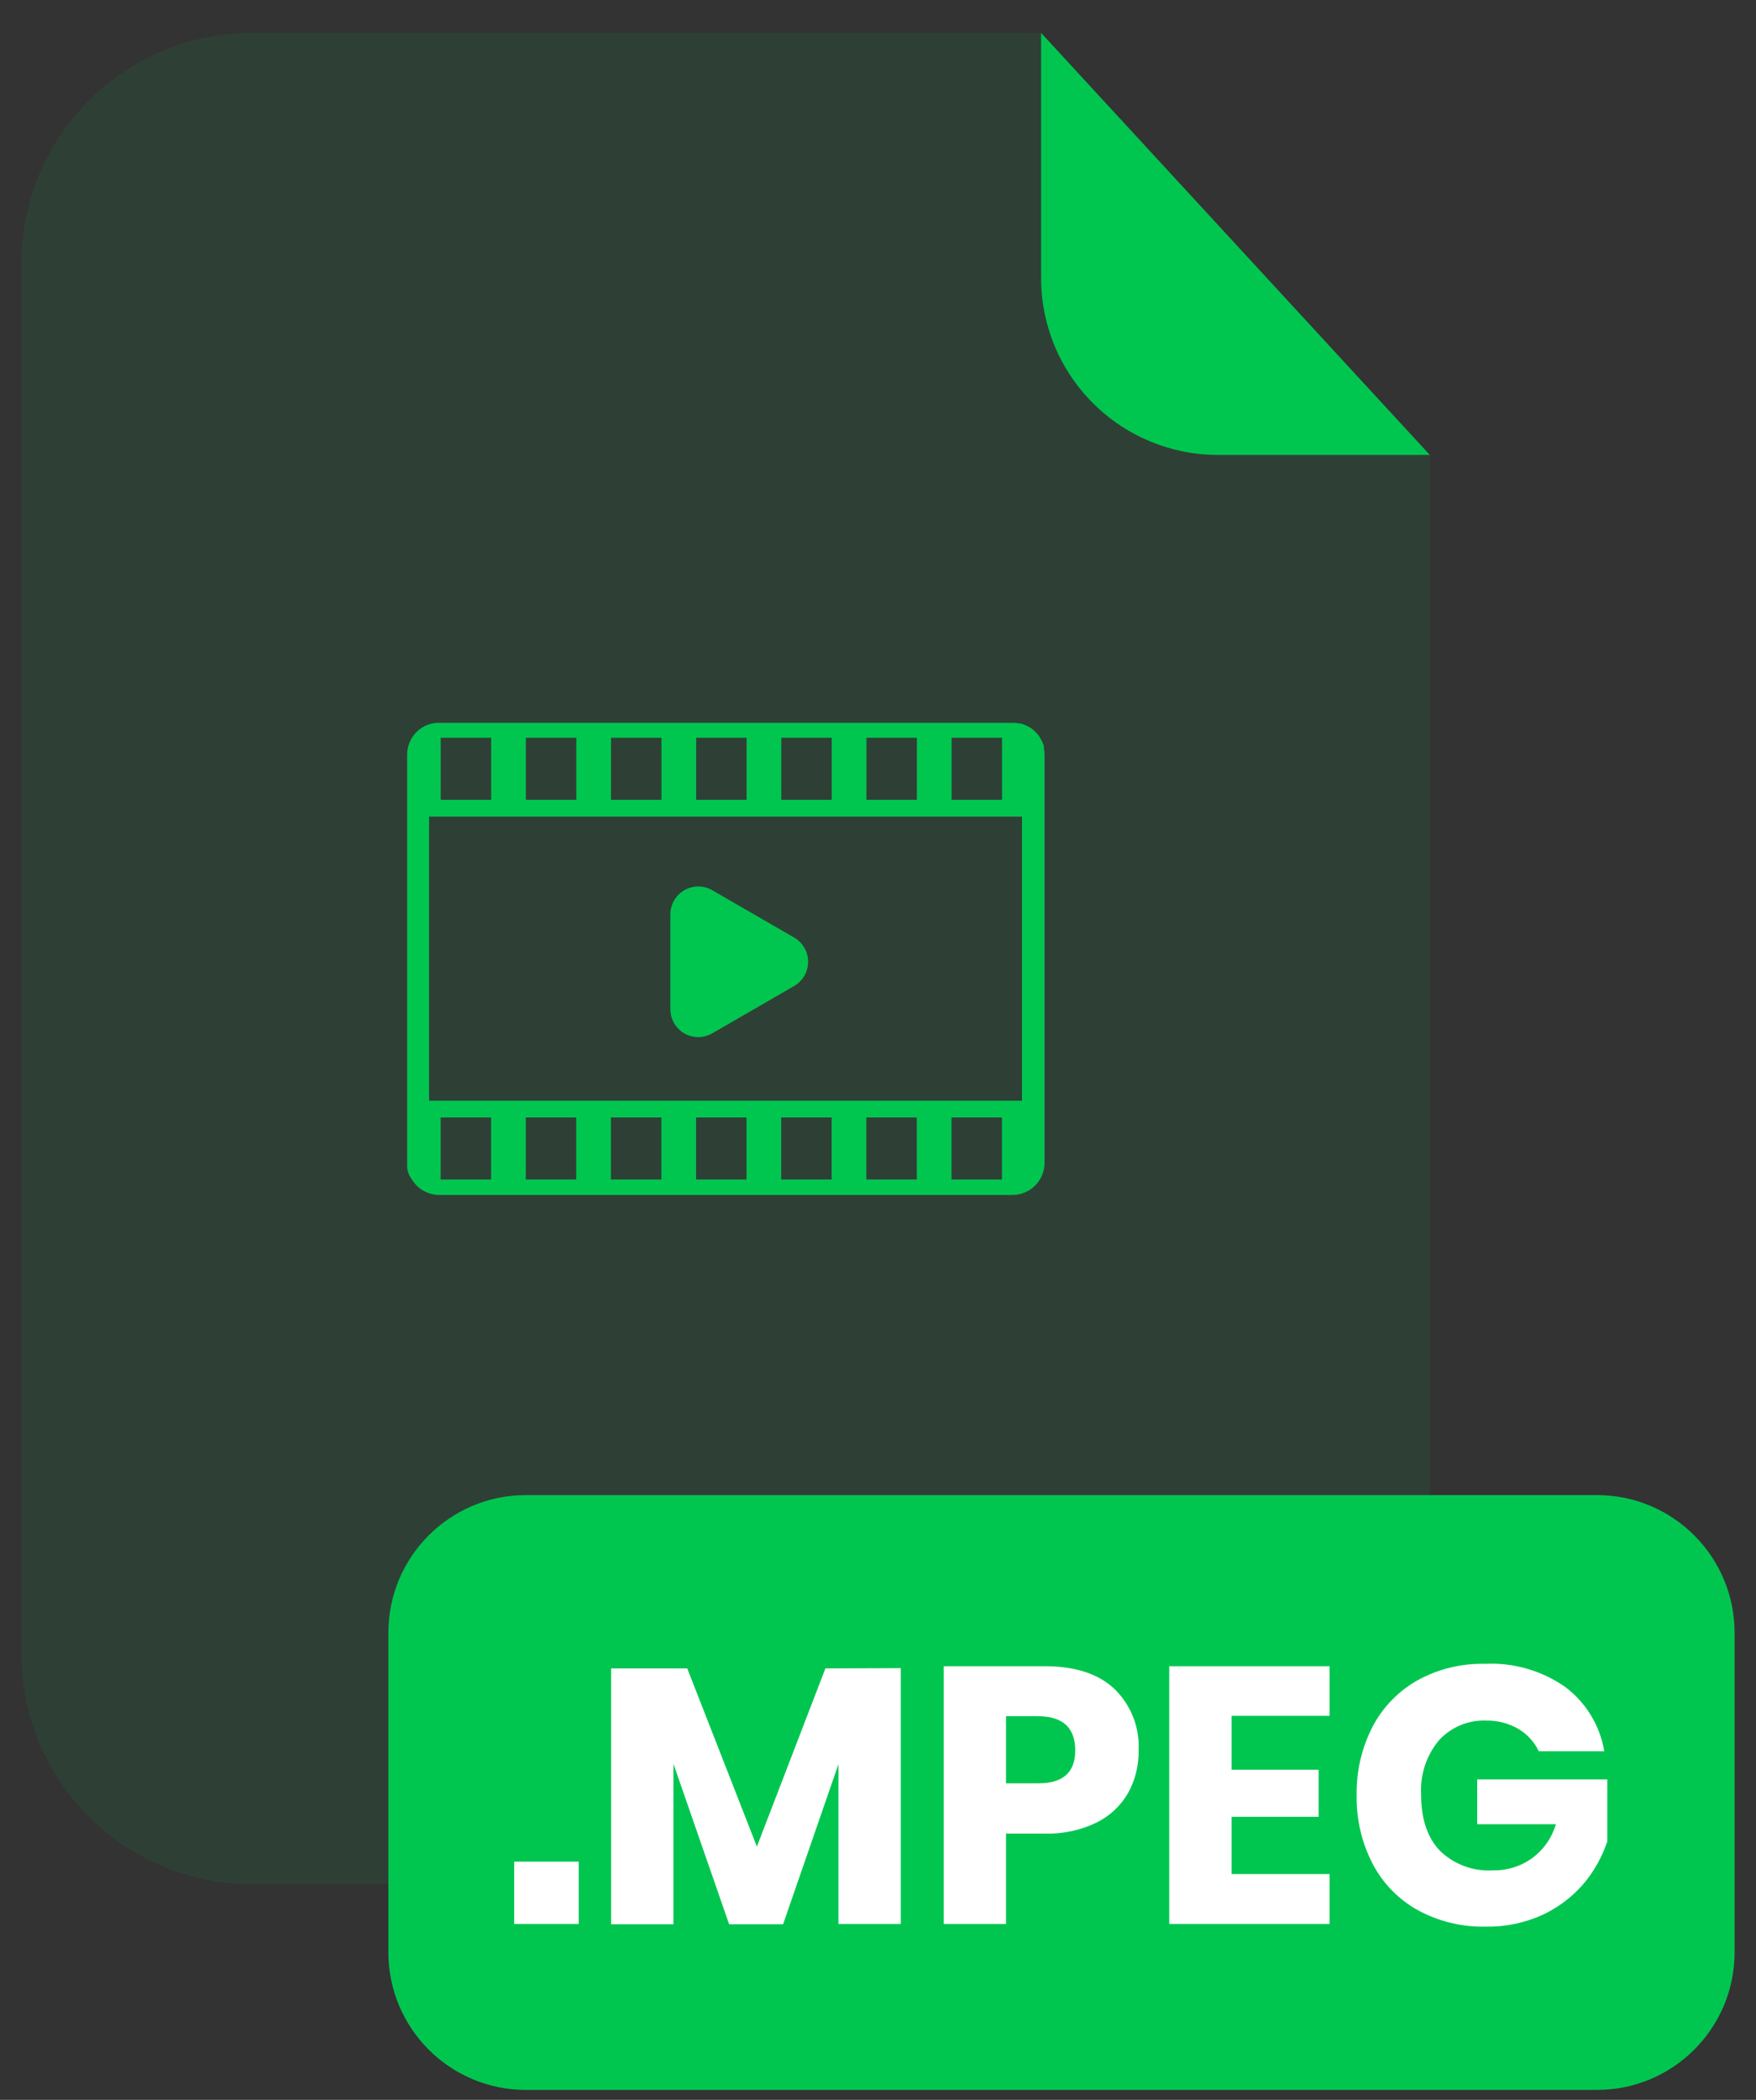 <svg width="41" height="49" viewBox="0 0 41 49" fill="none" xmlns="http://www.w3.org/2000/svg">
<rect x="0" y="0" width="41" height="49" fill="#333333" stroke="none"/>
<g opacity="0.3">
<path opacity="0.3" d="M28.434 10.616C27.34 10.614 26.292 10.18 25.518 9.407C24.745 8.634 24.31 7.585 24.308 6.492V0.768H5.882C4.455 0.768 3.086 1.335 2.076 2.344C1.067 3.353 0.5 4.722 0.5 6.15V38.594C0.502 40.02 1.07 41.386 2.079 42.394C3.088 43.402 4.456 43.968 5.882 43.968H28.002C29.43 43.968 30.799 43.401 31.808 42.391C32.817 41.382 33.384 40.013 33.384 38.586V10.616H28.434Z" fill="#00C650"/>
</g>
<path d="M33.384 10.616H28.434C27.34 10.615 26.291 10.18 25.518 9.407C24.744 8.634 24.309 7.586 24.308 6.492V0.768L33.384 10.616Z" fill="#00C650"/>
<path d="M37.288 34.888H12.28C10.506 34.888 9.068 36.326 9.068 38.1V45.556C9.068 47.33 10.506 48.768 12.28 48.768H37.288C39.062 48.768 40.5 47.33 40.5 45.556V38.1C40.5 36.326 39.062 34.888 37.288 34.888Z" fill="#00C650"/>
<path d="M13.512 43.441V44.895H12.006V43.441H13.512Z" fill="white"/>
<path d="M21.032 38.926V44.896H19.576V41.168L18.284 44.902H17.024L15.724 41.16V44.902H14.268V38.932H16.046L17.672 43.09L19.272 38.932L21.032 38.926Z" fill="white"/>
<path d="M23.489 42.787V44.895H22.035V38.881H24.391C25.105 38.881 25.649 39.059 26.023 39.413C26.213 39.599 26.362 39.823 26.459 40.07C26.555 40.317 26.599 40.582 26.585 40.847C26.591 41.197 26.505 41.542 26.335 41.847C26.161 42.145 25.902 42.384 25.591 42.535C25.217 42.713 24.806 42.799 24.391 42.787H23.489ZM25.105 40.847C25.105 40.314 24.813 40.047 24.229 40.047H23.489V41.613H24.229C24.813 41.619 25.105 41.363 25.105 40.847Z" fill="white"/>
<path d="M28.756 40.039V41.297H30.788V42.395H28.756V43.731H31.044V44.895H27.3V38.881H31.044V40.039H28.756Z" fill="white"/>
<path d="M36.548 39.367C37.032 39.731 37.358 40.268 37.458 40.865H35.928C35.827 40.651 35.664 40.471 35.46 40.349C35.231 40.213 34.968 40.144 34.702 40.15C34.495 40.141 34.288 40.178 34.097 40.258C33.906 40.338 33.735 40.459 33.596 40.611C33.304 40.963 33.156 41.411 33.18 41.867C33.18 42.44 33.326 42.879 33.618 43.185C33.782 43.345 33.977 43.468 34.192 43.547C34.407 43.626 34.635 43.66 34.864 43.645C35.19 43.651 35.509 43.551 35.774 43.359C36.04 43.163 36.234 42.885 36.328 42.568H34.49V41.522H37.528V42.968C37.41 43.325 37.225 43.657 36.984 43.946C36.721 44.255 36.394 44.505 36.026 44.678C35.609 44.87 35.154 44.966 34.696 44.958C34.137 44.971 33.585 44.838 33.096 44.569C32.647 44.318 32.282 43.941 32.046 43.486C31.793 42.994 31.666 42.448 31.676 41.895C31.665 41.34 31.792 40.79 32.046 40.295C32.283 39.841 32.646 39.465 33.092 39.212C33.574 38.946 34.119 38.813 34.67 38.825C35.338 38.792 35.999 38.983 36.548 39.367Z" fill="white"/>
<path d="M24.388 27.15V17.608C24.387 17.561 24.383 17.515 24.374 17.47C24.375 17.456 24.375 17.443 24.374 17.43C24.374 17.398 24.356 17.368 24.346 17.338L24.328 17.298C24.315 17.268 24.299 17.24 24.282 17.214L24.264 17.182C24.238 17.146 24.21 17.112 24.18 17.08L24.166 17.068C24.139 17.042 24.11 17.018 24.08 16.996L24.044 16.974C24.018 16.958 23.99 16.944 23.962 16.93L23.922 16.912C23.89 16.9 23.857 16.89 23.824 16.882H23.792C23.747 16.872 23.701 16.867 23.656 16.868H10.184C9.999 16.885 9.826 16.97 9.701 17.107C9.576 17.245 9.506 17.424 9.506 17.61C9.506 17.622 9.506 17.632 9.506 17.644V27.18C9.502 27.302 9.541 27.423 9.616 27.52C9.682 27.631 9.776 27.722 9.888 27.786C10 27.85 10.127 27.884 10.256 27.884H23.656C23.849 27.88 24.033 27.801 24.17 27.664C24.306 27.527 24.384 27.343 24.388 27.15ZM10.29 18.664V17.216H11.468V18.664H10.29ZM12.278 18.664V17.216H13.456V18.664H12.278ZM14.266 18.664V17.216H15.444V18.664H14.266ZM16.254 18.664V17.216H17.432V18.664H16.254ZM18.242 18.664V17.216H19.42V18.664H18.242ZM20.23 18.664V17.216H21.408V18.664H20.23ZM22.218 18.664V17.216H23.396V18.664H22.218ZM10.018 25.686V19.056H23.862V25.686H10.018ZM10.288 27.524V26.076H11.466V27.524H10.288ZM12.276 27.524V26.076H13.454V27.524H12.276ZM14.264 27.524V26.076H15.442V27.524H14.264ZM16.252 27.524V26.076H17.43V27.524H16.252ZM18.24 27.524V26.076H19.418V27.524H18.24ZM20.228 27.524V26.076H21.406V27.524H20.228ZM22.216 27.524V26.076H23.394V27.524H22.216Z" fill="#00C650"/>
<path d="M18.544 21.879L16.63 20.773C16.53 20.716 16.418 20.686 16.304 20.686C16.189 20.686 16.077 20.716 15.978 20.773C15.879 20.83 15.796 20.913 15.739 21.012C15.682 21.111 15.652 21.223 15.652 21.337V23.549C15.652 23.664 15.682 23.776 15.739 23.875C15.796 23.974 15.879 24.056 15.978 24.114C16.077 24.171 16.189 24.201 16.304 24.201C16.418 24.201 16.53 24.171 16.63 24.113L18.544 23.007C18.642 22.95 18.724 22.868 18.781 22.769C18.838 22.67 18.868 22.558 18.868 22.443C18.868 22.329 18.838 22.217 18.781 22.118C18.724 22.019 18.642 21.937 18.544 21.879Z" fill="#00C650"/>
</svg>
